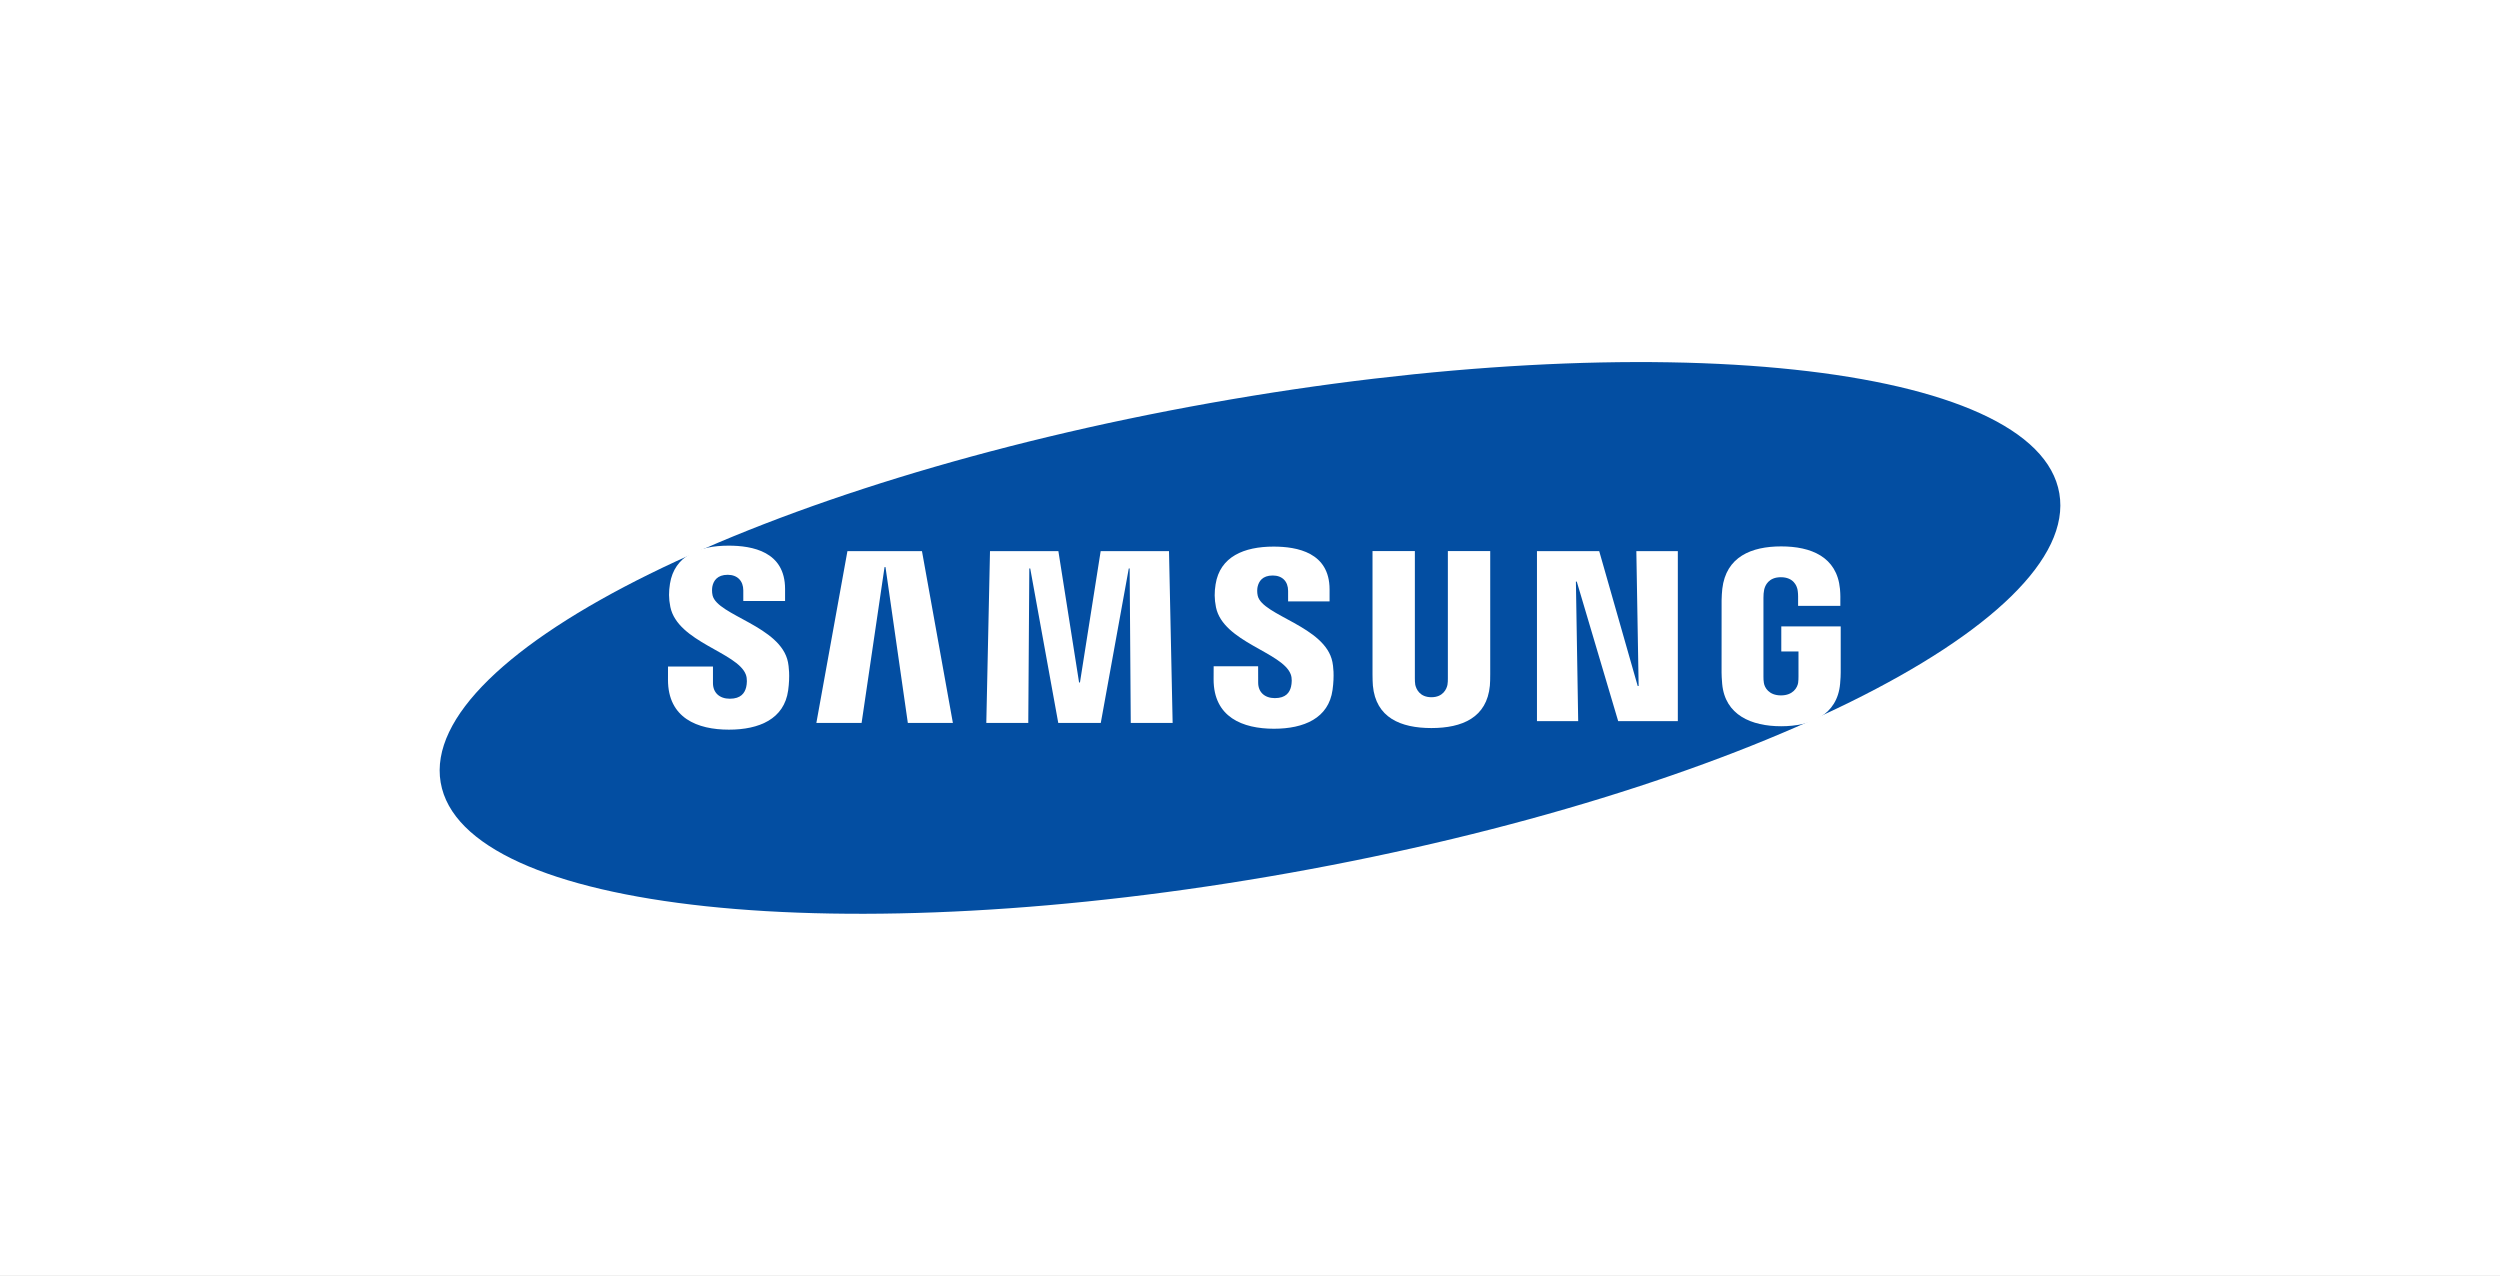<svg width="145" height="74" viewBox="0 0 145 74" fill="none" xmlns="http://www.w3.org/2000/svg">
<rect x="0" y="0" width="145" height="74" fill="#808080" stroke="none"/>
<g clip-path="url(#clip0_47_1651)">
<rect width="145" height="74" fill="white"/>
<path d="M119.442 28.619C120.722 36.143 100.745 45.996 74.817 50.626C48.891 55.256 26.836 52.907 25.558 45.38C24.281 37.855 44.263 28.005 70.188 23.376C96.115 18.743 118.166 21.093 119.442 28.619Z" fill="#034EA2"/>
<path d="M95.041 39.788L94.908 31.965H97.314V41.825H93.854L91.453 33.733H91.402L91.535 41.825H89.144V31.965H92.754L94.987 39.788H95.041Z" fill="white"/>
<path d="M51.304 32.888L49.973 41.929H47.349L49.151 31.965H53.474L55.267 41.929H52.654L51.358 32.888H51.304Z" fill="white"/>
<path d="M61.379 41.929L59.753 32.971H59.7L59.64 41.929H57.206L57.42 31.965H61.386L62.586 39.582H62.638L63.839 31.965H67.802L68.013 41.929H65.584L65.52 32.971H65.469L63.845 41.929H61.379Z" fill="white"/>
<path d="M43.256 39.118C43.351 39.36 43.322 39.67 43.278 39.857C43.196 40.189 42.977 40.526 42.331 40.526C41.722 40.526 41.352 40.169 41.352 39.621V38.657H38.745L38.743 39.428C38.743 41.65 40.449 42.32 42.277 42.32C44.035 42.32 45.483 41.704 45.713 40.044C45.831 39.183 45.743 38.62 45.703 38.407C45.293 36.321 41.604 35.698 41.329 34.532C41.283 34.331 41.296 34.12 41.319 34.006C41.386 33.689 41.599 33.338 42.207 33.338C42.775 33.338 43.111 33.698 43.111 34.242C43.111 34.426 43.111 34.858 43.111 34.858H45.534V34.158C45.534 31.987 43.634 31.648 42.258 31.648C40.529 31.648 39.116 32.234 38.858 33.856C38.788 34.304 38.778 34.703 38.88 35.203C39.304 37.239 42.756 37.829 43.256 39.118Z" fill="white"/>
<path d="M74.858 39.1C74.954 39.339 74.923 39.641 74.88 39.828C74.8 40.159 74.583 40.491 73.941 40.491C73.34 40.491 72.974 40.133 72.974 39.599L72.971 38.642H70.392L70.389 39.404C70.389 41.603 72.079 42.267 73.888 42.267C75.627 42.267 77.062 41.659 77.288 40.014C77.406 39.159 77.322 38.603 77.28 38.395C76.872 36.328 73.22 35.712 72.949 34.557C72.902 34.358 72.916 34.148 72.939 34.041C73.009 33.721 73.217 33.379 73.819 33.379C74.382 33.379 74.71 33.731 74.71 34.271C74.71 34.452 74.71 34.88 74.71 34.88H77.115V34.187C77.115 32.04 75.231 31.703 73.868 31.703C72.159 31.703 70.757 32.281 70.504 33.892C70.434 34.333 70.427 34.725 70.527 35.223C70.945 37.237 74.364 37.823 74.858 39.1Z" fill="white"/>
<path d="M83.022 40.439C83.696 40.439 83.906 39.96 83.953 39.716C83.973 39.608 83.978 39.464 83.976 39.334V31.961H86.433V39.109C86.439 39.292 86.421 39.669 86.413 39.763C86.24 41.623 84.806 42.227 83.02 42.227C81.233 42.227 79.797 41.623 79.627 39.763C79.619 39.669 79.601 39.292 79.606 39.109V31.961H82.062V39.334C82.062 39.464 82.066 39.609 82.085 39.716C82.138 39.96 82.342 40.439 83.022 40.439Z" fill="white"/>
<path d="M103.295 40.333C103.999 40.333 104.245 39.877 104.291 39.611C104.308 39.497 104.313 39.358 104.312 39.232V37.786H103.315V36.331H106.761V39.006C106.759 39.192 106.755 39.33 106.726 39.662C106.563 41.475 105.03 42.122 103.307 42.122C101.582 42.122 100.05 41.475 99.886 39.662C99.858 39.33 99.854 39.192 99.851 39.006L99.853 34.81C99.853 34.633 99.875 34.319 99.893 34.153C100.109 32.291 101.582 31.691 103.307 31.691C105.031 31.691 106.54 32.288 106.718 34.153C106.75 34.471 106.74 34.81 106.74 34.81V35.142H104.29V34.584C104.292 34.585 104.286 34.347 104.258 34.205C104.216 33.985 104.029 33.479 103.289 33.479C102.58 33.479 102.373 33.957 102.321 34.205C102.291 34.336 102.28 34.514 102.28 34.675V39.232C102.278 39.358 102.285 39.497 102.305 39.611C102.347 39.878 102.592 40.333 103.295 40.333Z" fill="white"/>
</g>
<defs>
<clipPath id="clip0_47_1651">
<rect width="145" height="74" fill="white"/>
</clipPath>
</defs>
</svg>
